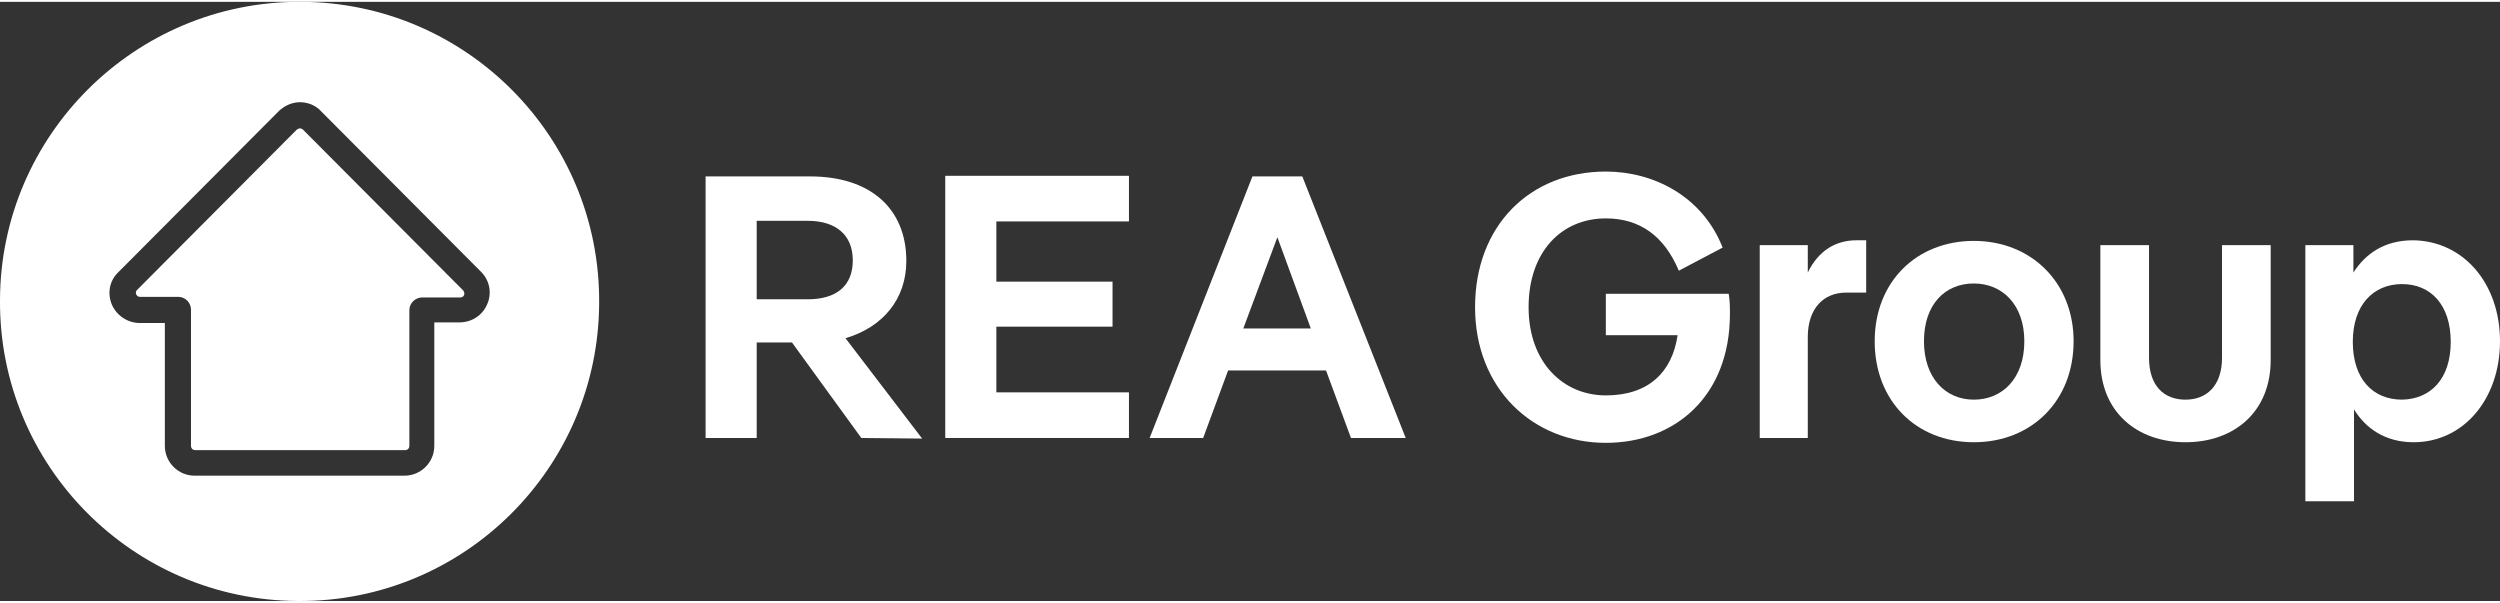 <svg version="1.1" xmlns="http://www.w3.org/2000/svg" xmlns:xlink="http://www.w3.org/1999/xlink" x="0px" y="0px" viewBox="0 0 411 98.5"
	 style="enable-background:new 0 0 411 98.5;" xml:space="preserve"  height="34" width="141">
<rect x="0" y="0" width="411" height="98.5" fill="#333333" stroke="none"/>
<style type="text/css">
	.st0{fill:#FFFFFF;}
</style>
	<g>
		<g>
			<path class="st0" d="M49.8,21c-0.1-0.1-0.3-0.2-0.5-0.2h0c-0.2,0-0.3,0.1-0.5,0.2L22.5,47.4c-0.2,0.2-0.2,0.5-0.1,0.7
				c0.1,0.2,0.3,0.4,0.6,0.4h6.3c1.2,0,2.1,1,2.1,2.1v22.4c0,0.4,0.3,0.7,0.7,0.7h34.5c0.4,0,0.7-0.3,0.7-0.7V50.7
				c0-1.2,1-2.1,2.1-2.1h6.3c0.3,0,0.5-0.2,0.6-0.4s0-0.5-0.1-0.7L49.8,21z"/>
			<path class="st0" d="M49.5,0h-0.3C22.2,0,0.1,21.9,0,49c-0.2,27.2,21.8,49.4,49,49.5c27.2,0.2,49.4-21.8,49.5-49
				C98.7,22.3,76.7,0.1,49.5,0z M80.1,49.7c-0.8,1.9-2.6,3-4.6,3h-4.1V73c0,2.7-2.2,4.9-4.9,4.9H32c-2.7,0-4.9-2.2-4.9-4.9V52.8H23
				c-2,0-3.8-1.2-4.6-3c-0.8-1.9-0.4-4,1.1-5.4l26.3-26.4c0.9-0.9,2.2-1.5,3.5-1.5c1.3,0,2.6,0.5,3.5,1.5l26.3,26.4
				C80.5,45.8,80.9,47.9,80.1,49.7z"/>
		</g>
		<path class="st0" d="M124.4,36.1v12.8h8.4c4.7,0,7.4-2.2,7.4-6.4c0-4.2-2.8-6.5-7.4-6.5H124.4z M141.6,71.7L130.2,56h-5.8v15.7
			h-8.4v-43h17.2c9.8,0,15.8,5.2,15.8,13.9c0,6.3-3.9,10.9-10,12.7l12.6,16.5L141.6,71.7L141.6,71.7z"/>
		<polygon class="st0" points="185.6,36.1 163.8,36.1 163.8,46 182.9,46 182.9,53.4 163.8,53.4 163.8,64.2 185.6,64.2 185.6,71.7 
			155.4,71.7 155.4,28.6 185.6,28.6 		"/>
		<path class="st0" d="M204.4,53.7h11.1l-5.5-15L204.4,53.7z M222.1,71.7L218,60.6h-16.1l-4.1,11.1H189l16.9-43h8.2l17,43H222.1
			L222.1,71.7z"/>
		<path class="st0" d="M284.2,48c0.2,1.2,0.2,2.2,0.2,3.3c0,13.6-9.1,21.2-20.4,21.2c-12,0-21.5-8.9-21.5-22.3
			c0-13.4,9-22.3,21.5-22.3c7.9,0,15.9,4.1,19.2,12.5l-7.2,3.8c-2.4-5.7-6.4-8.6-12-8.6c-7.3,0-12.7,5.5-12.7,14.6
			S257,64.7,264,64.7c7,0,10.9-3.8,11.8-9.9H264V48L284.2,48L284.2,48z"/>
		<path class="st0" d="M306.8,39.3v8.5h-3.3c-3.7,0-6.3,2.6-6.3,7.3v16.6h-7.9V40h7.9v4.5c1.8-3.7,4.7-5.3,8-5.3H306.8z"/>
		<path class="st0" d="M332.8,55.8c0-6-3.6-9.5-8.3-9.5c-4.7,0-8.2,3.4-8.2,9.5c0,6,3.5,9.6,8.2,9.6S332.8,61.9,332.8,55.8z
			 M308.2,55.8c0-9.8,6.9-16.5,16.3-16.5c9.4,0,16.4,6.8,16.4,16.5c0,9.8-6.9,16.6-16.4,16.6S308.2,65.6,308.2,55.8z"/>
		<path class="st0" d="M345.3,58.9V40h8v18.5c0,4.7,2.5,6.9,6,6.9c3.4,0,6-2.2,6-6.9V40h8v18.9c0,8.5-6,13.5-14,13.5
			C351.3,72.4,345.3,67.4,345.3,58.9L345.3,58.9z"/>
		<path class="st0" d="M402.9,55.9c0-6.1-3.3-9.5-8-9.5c-4.7,0-8.1,3.4-8.1,9.5c0,6.1,3.3,9.5,8.1,9.5
			C399.6,65.3,402.9,62,402.9,55.9z M411,55.8c0,9.5-6,16.6-14.2,16.6c-4.7,0-7.9-2.3-9.8-5.4v15.1H379V40h7.9v4.5
			c2-3.1,5.1-5.3,9.8-5.3C405,39.3,411,46.3,411,55.8z"/>
	</g>
</svg>
